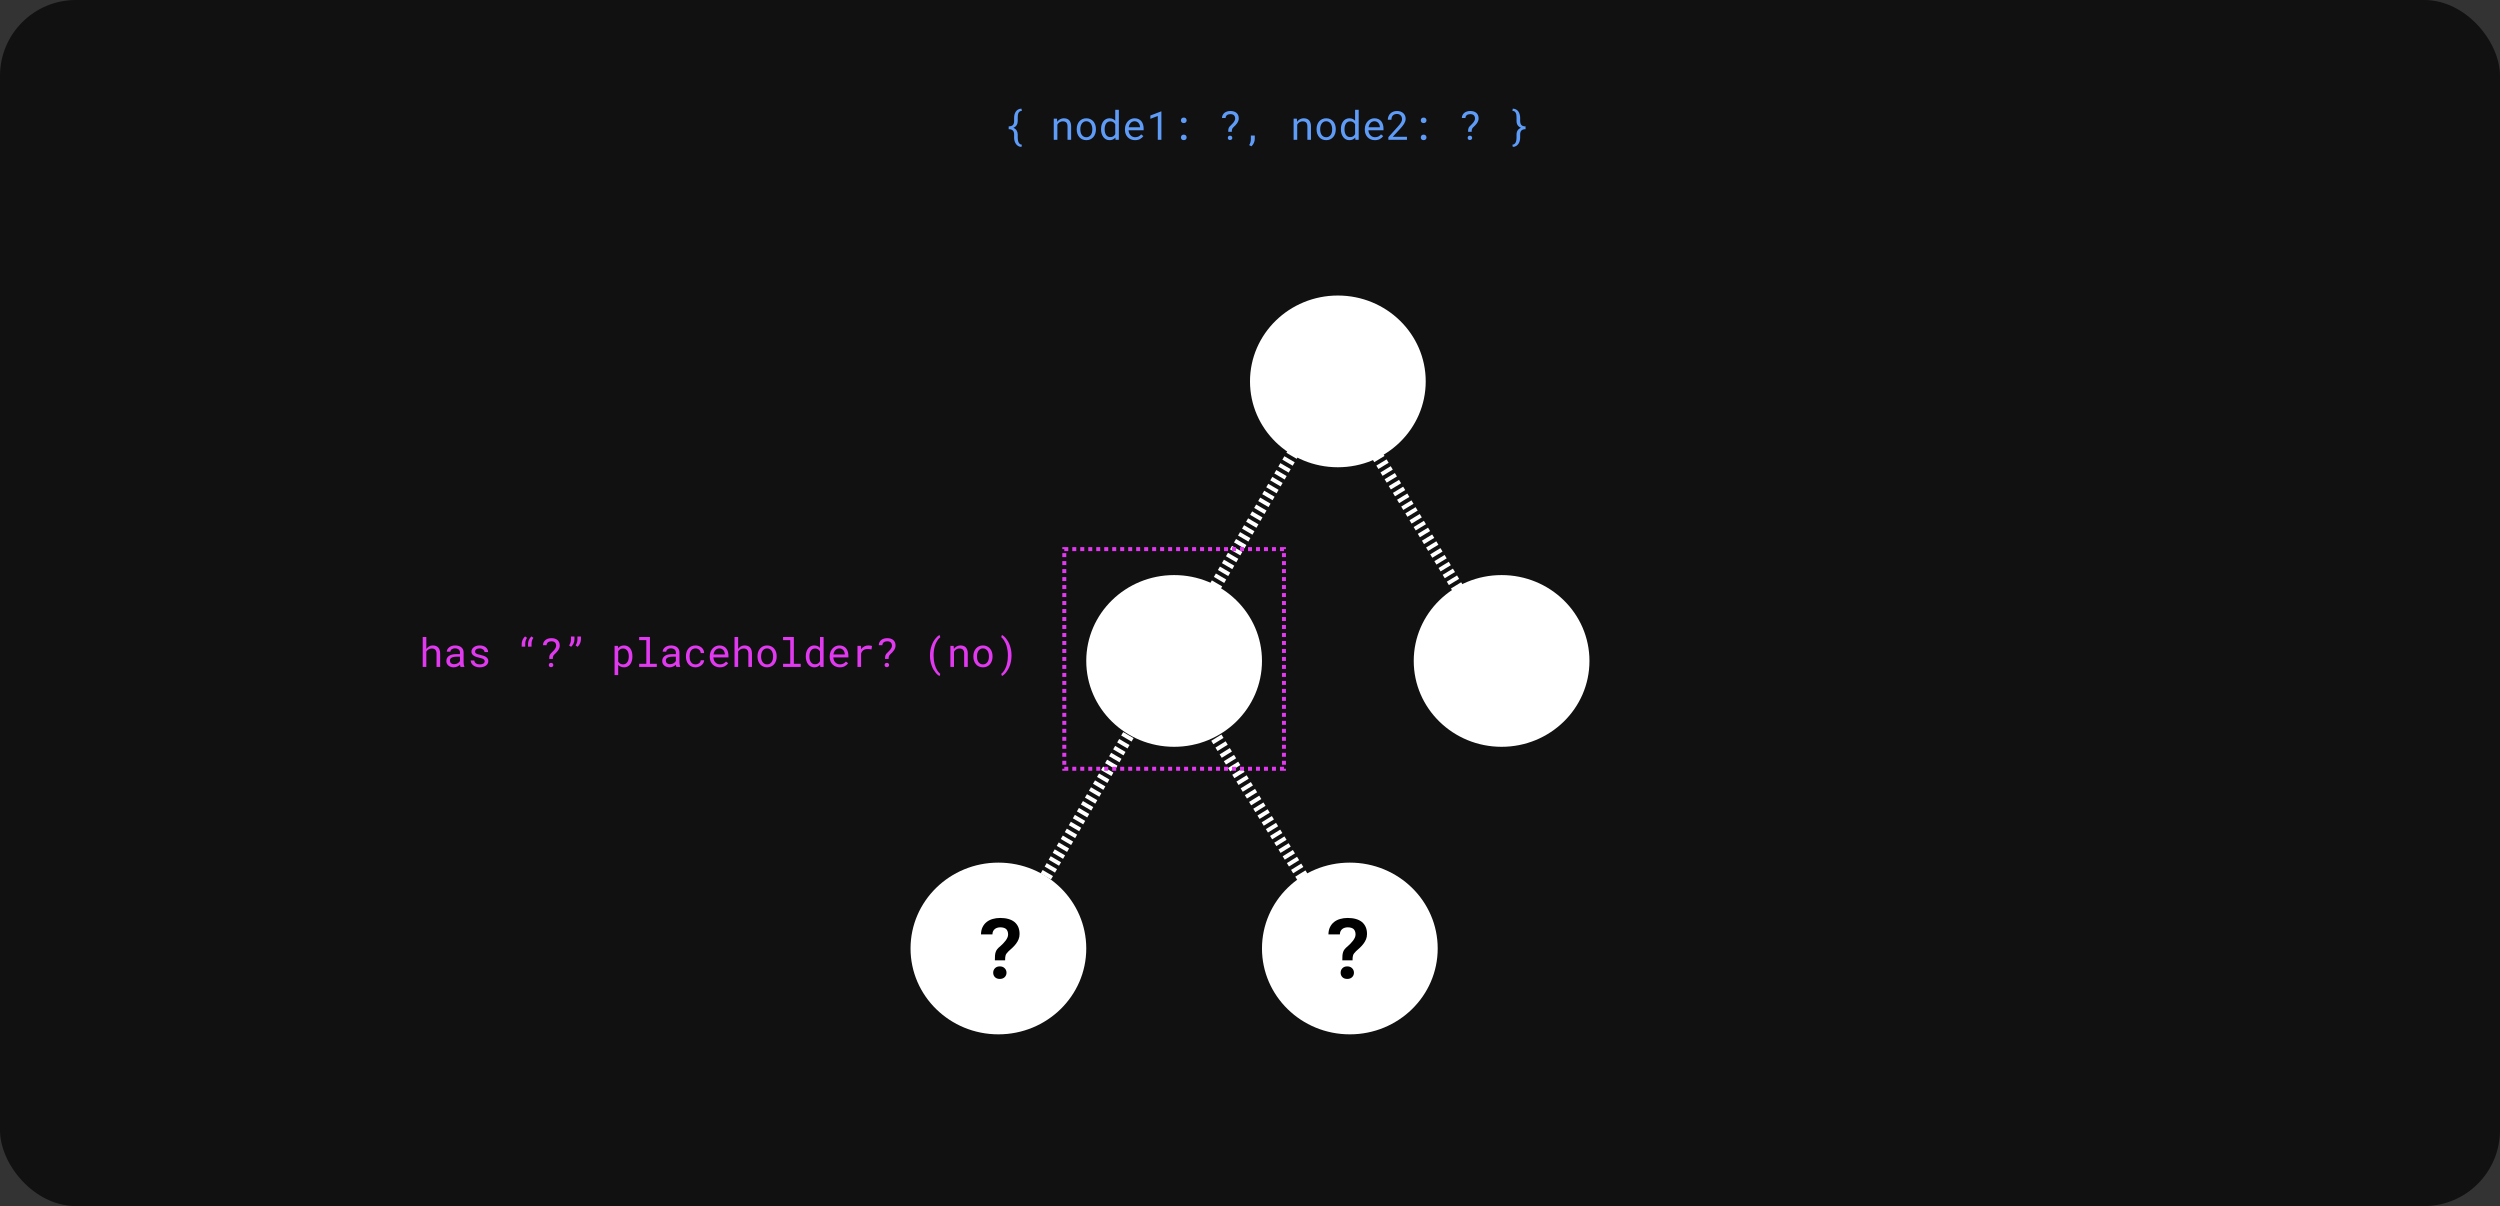 <svg class="w-full svg" width="626" height="302" viewBox="0 0 626 302" fill="none" xmlns="http://www.w3.org/2000/svg">
  <rect x="0" y="0" width="626" height="302" fill="#333333" stroke="none"/>
  <rect width="626" height="302" rx="19" fill="#111111" pathLength="1" stroke-dashoffset="0px"
    stroke-dasharray="1px 1px"></rect>
  <ellipse cx="335" cy="95.5" rx="22" ry="21.5" fill="white" pathLength="1" stroke-dashoffset="0px"
    stroke-dasharray="1px 1px"></ellipse>
  <ellipse cx="376" cy="165.5" rx="22" ry="21.5" fill="white" pathLength="1" stroke-dashoffset="0px"
    stroke-dasharray="1px 1px"></ellipse>
  <ellipse cx="294" cy="165.5" rx="22" ry="21.5" fill="white" pathLength="1" stroke-dashoffset="0px"
    stroke-dasharray="1px 1px"></ellipse>
  <ellipse cx="250" cy="237.5" rx="22" ry="21.5" fill="white" pathLength="1" stroke-dashoffset="0px"
    stroke-dasharray="1px 1px"></ellipse>
  <ellipse cx="338" cy="237.5" rx="22" ry="21.5" fill="white" pathLength="1" stroke-dashoffset="0px"
    stroke-dasharray="1px 1px"></ellipse>
  <path d="M334 96L249 241.5" stroke="white" stroke-width="3" pathLength="1" stroke-dashoffset="0px"
    stroke-dasharray="1px 1px"></path>
  <path d="M334.5 97L377 167" stroke="white" stroke-width="3" pathLength="1" stroke-dashoffset="0px"
    stroke-dasharray="1px 1px"></path>
  <path d="M293 166L340 242" stroke="white" stroke-width="3" pathLength="1" stroke-dashoffset="0px"
    stroke-dasharray="1px 1px"></path>
  <path
    d="M249.117 240.468H251.68C251.68 240.194 251.687 239.962 251.701 239.771C251.714 239.572 251.749 239.391 251.803 239.227C251.851 239.063 251.933 238.902 252.049 238.745C252.166 238.588 252.326 238.407 252.531 238.202C252.866 237.908 253.198 237.607 253.526 237.299C253.861 236.985 254.158 236.653 254.418 236.305C254.678 235.963 254.89 235.594 255.054 235.197C255.218 234.794 255.3 234.35 255.3 233.864C255.3 233.208 255.19 232.63 254.972 232.131C254.753 231.632 254.438 231.212 254.028 230.87C253.611 230.535 253.102 230.282 252.5 230.111C251.899 229.94 251.219 229.855 250.46 229.855C249.783 229.855 249.154 229.94 248.573 230.111C247.992 230.275 247.486 230.528 247.056 230.87C246.625 231.212 246.283 231.643 246.03 232.162C245.777 232.675 245.647 233.28 245.641 233.977H248.501C248.508 233.663 248.566 233.393 248.676 233.167C248.792 232.941 248.942 232.757 249.127 232.613C249.305 232.47 249.51 232.367 249.742 232.306C249.975 232.237 250.214 232.203 250.46 232.203C250.774 232.203 251.051 232.237 251.291 232.306C251.537 232.374 251.745 232.477 251.916 232.613C252.08 232.764 252.207 232.955 252.295 233.188C252.384 233.413 252.429 233.683 252.429 233.998C252.429 234.257 252.371 234.517 252.254 234.777C252.138 235.037 251.988 235.29 251.803 235.536C251.612 235.789 251.4 236.035 251.167 236.274C250.935 236.506 250.703 236.729 250.47 236.94C250.149 237.193 249.899 237.433 249.722 237.658C249.544 237.877 249.411 238.116 249.322 238.376C249.233 238.643 249.175 238.94 249.147 239.268C249.127 239.596 249.117 239.996 249.117 240.468ZM248.696 243.575C248.696 244.012 248.843 244.381 249.137 244.682C249.431 244.976 249.838 245.123 250.357 245.123C250.863 245.123 251.267 244.976 251.567 244.682C251.875 244.381 252.029 244.012 252.029 243.575C252.029 243.124 251.875 242.748 251.567 242.447C251.267 242.139 250.863 241.985 250.357 241.985C249.838 241.985 249.431 242.139 249.137 242.447C248.843 242.748 248.696 243.124 248.696 243.575Z"
    fill="black" pathLength="1" stroke-dashoffset="0px" stroke-dasharray="1px 1px"></path>
  <path
    d="M336.117 240.468H338.68C338.68 240.194 338.687 239.962 338.701 239.771C338.714 239.572 338.749 239.391 338.803 239.227C338.851 239.063 338.933 238.902 339.049 238.745C339.166 238.588 339.326 238.407 339.531 238.202C339.866 237.908 340.198 237.607 340.526 237.299C340.861 236.985 341.158 236.653 341.418 236.305C341.678 235.963 341.89 235.594 342.054 235.197C342.218 234.794 342.3 234.35 342.3 233.864C342.3 233.208 342.19 232.63 341.972 232.131C341.753 231.632 341.438 231.212 341.028 230.87C340.611 230.535 340.102 230.282 339.5 230.111C338.899 229.94 338.219 229.855 337.46 229.855C336.783 229.855 336.154 229.94 335.573 230.111C334.992 230.275 334.486 230.528 334.056 230.87C333.625 231.212 333.283 231.643 333.03 232.162C332.777 232.675 332.647 233.28 332.641 233.977H335.501C335.508 233.663 335.566 233.393 335.676 233.167C335.792 232.941 335.942 232.757 336.127 232.613C336.305 232.47 336.51 232.367 336.742 232.306C336.975 232.237 337.214 232.203 337.46 232.203C337.774 232.203 338.051 232.237 338.291 232.306C338.537 232.374 338.745 232.477 338.916 232.613C339.08 232.764 339.207 232.955 339.295 233.188C339.384 233.413 339.429 233.683 339.429 233.998C339.429 234.257 339.371 234.517 339.254 234.777C339.138 235.037 338.988 235.29 338.803 235.536C338.612 235.789 338.4 236.035 338.167 236.274C337.935 236.506 337.703 236.729 337.47 236.94C337.149 237.193 336.899 237.433 336.722 237.658C336.544 237.877 336.411 238.116 336.322 238.376C336.233 238.643 336.175 238.94 336.147 239.268C336.127 239.596 336.117 239.996 336.117 240.468ZM335.696 243.575C335.696 244.012 335.843 244.381 336.137 244.682C336.431 244.976 336.838 245.123 337.357 245.123C337.863 245.123 338.267 244.976 338.567 244.682C338.875 244.381 339.029 244.012 339.029 243.575C339.029 243.124 338.875 242.748 338.567 242.447C338.267 242.139 337.863 241.985 337.357 241.985C336.838 241.985 336.431 242.139 336.137 242.447C335.843 242.748 335.696 243.124 335.696 243.575Z"
    fill="black" pathLength="1" stroke-dashoffset="0px" stroke-dasharray="1px 1px"></path>
  <path
    d="M255.775 36.787L255.878 36.226C255.676 36.219 255.508 36.164 255.375 36.06C255.245 35.955 255.141 35.822 255.062 35.659C254.981 35.5 254.924 35.319 254.892 35.117C254.859 34.919 254.843 34.718 254.843 34.517V33.691C254.84 33.304 254.748 32.964 254.569 32.671C254.39 32.375 254.112 32.152 253.734 32.002C254.112 31.849 254.39 31.626 254.569 31.333C254.752 31.037 254.843 30.693 254.843 30.303V29.473C254.843 29.274 254.853 29.074 254.872 28.872C254.892 28.67 254.937 28.488 255.009 28.325C255.077 28.166 255.18 28.034 255.316 27.93C255.456 27.826 255.644 27.77 255.878 27.764L255.775 27.202C255.447 27.212 255.167 27.284 254.936 27.417C254.704 27.547 254.517 27.716 254.374 27.925C254.221 28.143 254.109 28.39 254.037 28.667C253.969 28.94 253.935 29.209 253.935 29.473V30.303C253.935 30.775 253.822 31.116 253.598 31.328C253.376 31.537 253.036 31.641 252.577 31.641V32.349C253.036 32.352 253.376 32.459 253.598 32.671C253.822 32.883 253.935 33.223 253.935 33.691V34.517C253.935 34.777 253.972 35.039 254.047 35.303C254.122 35.57 254.232 35.81 254.379 36.025C254.532 36.25 254.724 36.431 254.955 36.567C255.186 36.704 255.46 36.777 255.775 36.787ZM263.861 35H264.765V31.211C264.826 31.097 264.898 30.993 264.979 30.898C265.064 30.804 265.155 30.721 265.253 30.649C265.373 30.568 265.505 30.505 265.648 30.459C265.792 30.41 265.946 30.386 266.112 30.386C266.304 30.386 266.474 30.409 266.62 30.454C266.77 30.5 266.897 30.573 267.001 30.674C267.102 30.775 267.178 30.907 267.23 31.069C267.283 31.232 267.309 31.431 267.309 31.665V35H268.212V31.645C268.212 31.294 268.168 30.991 268.08 30.737C267.995 30.48 267.873 30.269 267.714 30.102C267.554 29.936 267.361 29.814 267.133 29.736C266.908 29.658 266.658 29.619 266.381 29.619C266.176 29.622 265.98 29.653 265.795 29.712C265.613 29.767 265.443 29.847 265.287 29.951C265.183 30.02 265.084 30.101 264.989 30.195C264.898 30.287 264.813 30.387 264.735 30.498L264.672 29.717H263.861V35ZM269.613 32.31V32.417C269.613 32.798 269.669 33.151 269.779 33.477C269.89 33.802 270.049 34.085 270.258 34.326C270.463 34.567 270.714 34.756 271.01 34.893C271.309 35.029 271.646 35.098 272.021 35.098C272.392 35.098 272.725 35.029 273.021 34.893C273.318 34.756 273.57 34.567 273.778 34.326C273.983 34.085 274.141 33.802 274.252 33.477C274.363 33.151 274.418 32.798 274.418 32.417V32.31C274.418 31.929 274.363 31.576 274.252 31.25C274.141 30.921 273.983 30.636 273.778 30.395C273.57 30.155 273.316 29.966 273.017 29.829C272.72 29.689 272.385 29.619 272.011 29.619C271.64 29.619 271.306 29.689 271.01 29.829C270.714 29.966 270.463 30.155 270.258 30.395C270.049 30.636 269.89 30.921 269.779 31.25C269.669 31.576 269.613 31.929 269.613 32.31ZM270.517 32.417V32.31C270.517 32.052 270.548 31.807 270.609 31.572C270.671 31.335 270.766 31.126 270.893 30.947C271.016 30.768 271.171 30.627 271.356 30.523C271.542 30.415 271.76 30.361 272.011 30.361C272.261 30.361 272.479 30.415 272.665 30.523C272.854 30.627 273.012 30.768 273.139 30.947C273.262 31.126 273.355 31.335 273.417 31.572C273.482 31.807 273.515 32.052 273.515 32.31V32.417C273.515 32.677 273.484 32.926 273.422 33.164C273.36 33.398 273.267 33.605 273.144 33.784C273.017 33.963 272.859 34.105 272.67 34.209C272.484 34.313 272.268 34.365 272.021 34.365C271.77 34.365 271.55 34.313 271.361 34.209C271.173 34.105 271.016 33.963 270.893 33.784C270.766 33.605 270.671 33.398 270.609 33.164C270.548 32.926 270.517 32.677 270.517 32.417ZM275.702 32.315V32.417C275.702 32.795 275.753 33.148 275.854 33.477C275.954 33.802 276.096 34.085 276.278 34.326C276.461 34.567 276.68 34.756 276.938 34.893C277.198 35.029 277.488 35.098 277.807 35.098C278.132 35.098 278.417 35.042 278.661 34.932C278.905 34.821 279.115 34.658 279.291 34.443L279.33 35H280.16V27.5H279.257V30.239C279.084 30.037 278.879 29.884 278.642 29.78C278.407 29.673 278.132 29.619 277.816 29.619C277.494 29.619 277.203 29.686 276.942 29.819C276.682 29.953 276.461 30.138 276.278 30.376C276.093 30.614 275.95 30.898 275.849 31.23C275.751 31.559 275.702 31.921 275.702 32.315ZM276.605 32.417V32.315C276.605 32.057 276.633 31.813 276.688 31.582C276.744 31.348 276.83 31.141 276.947 30.962C277.061 30.786 277.208 30.646 277.387 30.542C277.569 30.438 277.787 30.386 278.041 30.386C278.337 30.386 278.585 30.456 278.783 30.596C278.982 30.732 279.14 30.908 279.257 31.123V33.574C279.14 33.805 278.982 33.989 278.783 34.126C278.585 34.263 278.334 34.331 278.031 34.331C277.781 34.331 277.566 34.281 277.387 34.18C277.208 34.075 277.061 33.935 276.947 33.76C276.83 33.584 276.744 33.38 276.688 33.149C276.633 32.918 276.605 32.674 276.605 32.417ZM284.213 35.098C284.727 35.098 285.159 34.995 285.507 34.79C285.858 34.582 286.122 34.344 286.298 34.077L285.746 33.648C285.58 33.862 285.372 34.035 285.121 34.165C284.87 34.295 284.584 34.36 284.262 34.36C284.018 34.36 283.795 34.315 283.593 34.224C283.391 34.133 283.218 34.007 283.075 33.848C282.935 33.698 282.825 33.525 282.743 33.33C282.665 33.135 282.615 32.908 282.592 32.651V32.617H286.366V32.212C286.366 31.844 286.319 31.502 286.225 31.186C286.133 30.871 285.993 30.596 285.805 30.361C285.616 30.13 285.378 29.95 285.092 29.819C284.809 29.686 284.477 29.619 284.096 29.619C283.793 29.619 283.497 29.681 283.207 29.805C282.921 29.928 282.665 30.106 282.44 30.337C282.213 30.571 282.03 30.858 281.894 31.196C281.757 31.532 281.688 31.912 281.688 32.339V32.544C281.688 32.912 281.75 33.252 281.874 33.565C281.998 33.877 282.17 34.147 282.392 34.375C282.613 34.603 282.878 34.78 283.188 34.907C283.5 35.034 283.842 35.098 284.213 35.098ZM284.096 30.361C284.327 30.361 284.525 30.404 284.691 30.488C284.861 30.573 285.001 30.684 285.111 30.82C285.222 30.957 285.308 31.12 285.37 31.309C285.432 31.494 285.463 31.668 285.463 31.831V31.875H282.621C282.657 31.631 282.719 31.416 282.807 31.23C282.898 31.042 283.008 30.882 283.139 30.752C283.269 30.625 283.415 30.529 283.578 30.464C283.741 30.395 283.913 30.361 284.096 30.361ZM290.814 35V27.891H290.741L288.051 28.926V29.751L289.911 29.043V35H290.814ZM295.707 34.414C295.707 34.603 295.766 34.764 295.883 34.898C296.003 35.028 296.181 35.093 296.415 35.093C296.646 35.093 296.824 35.028 296.947 34.898C297.071 34.767 297.133 34.606 297.133 34.414C297.133 34.219 297.071 34.054 296.947 33.921C296.827 33.784 296.649 33.716 296.415 33.716C296.177 33.716 296 33.784 295.883 33.921C295.766 34.058 295.707 34.222 295.707 34.414ZM295.707 30.137C295.707 30.326 295.766 30.487 295.883 30.62C296.003 30.75 296.181 30.815 296.415 30.815C296.646 30.815 296.824 30.75 296.947 30.62C297.071 30.49 297.133 30.329 297.133 30.137C297.133 29.941 297.071 29.777 296.947 29.644C296.827 29.507 296.649 29.439 296.415 29.439C296.177 29.439 296 29.507 295.883 29.644C295.766 29.78 295.707 29.945 295.707 30.137ZM307.548 32.998H308.451C308.451 32.871 308.454 32.759 308.461 32.661C308.467 32.56 308.484 32.466 308.51 32.378C308.536 32.29 308.575 32.204 308.627 32.119C308.682 32.035 308.759 31.945 308.856 31.851C309.009 31.714 309.164 31.566 309.32 31.406C309.48 31.247 309.623 31.074 309.75 30.889C309.877 30.706 309.981 30.513 310.062 30.308C310.144 30.099 310.185 29.878 310.185 29.644C310.185 29.351 310.137 29.09 310.043 28.862C309.949 28.634 309.812 28.441 309.633 28.281C309.454 28.122 309.234 28.001 308.974 27.92C308.716 27.835 308.424 27.793 308.095 27.793C307.799 27.793 307.522 27.834 307.265 27.915C307.011 27.993 306.791 28.107 306.605 28.257C306.417 28.41 306.267 28.595 306.156 28.814C306.046 29.032 305.989 29.277 305.985 29.551H306.889C306.889 29.381 306.923 29.237 306.991 29.116C307.06 28.992 307.151 28.89 307.265 28.809C307.375 28.73 307.502 28.674 307.646 28.638C307.792 28.599 307.942 28.579 308.095 28.579C308.293 28.579 308.469 28.605 308.622 28.657C308.775 28.709 308.902 28.786 309.003 28.887C309.094 28.978 309.162 29.09 309.208 29.224C309.257 29.354 309.281 29.504 309.281 29.673C309.281 29.836 309.25 29.99 309.188 30.137C309.127 30.283 309.049 30.422 308.954 30.552C308.856 30.685 308.749 30.812 308.632 30.933C308.518 31.053 308.406 31.17 308.295 31.284C308.132 31.434 308.002 31.564 307.904 31.675C307.807 31.782 307.732 31.895 307.68 32.012C307.628 32.132 307.593 32.269 307.577 32.422C307.561 32.572 307.551 32.764 307.548 32.998ZM307.445 34.526C307.445 34.676 307.491 34.801 307.582 34.902C307.676 35.003 307.816 35.054 308.002 35.054C308.188 35.054 308.327 35.003 308.422 34.902C308.52 34.801 308.568 34.676 308.568 34.526C308.568 34.37 308.52 34.24 308.422 34.136C308.327 34.032 308.188 33.98 308.002 33.98C307.816 33.98 307.676 34.032 307.582 34.136C307.491 34.24 307.445 34.37 307.445 34.526ZM314.198 34.79V33.931H313.217V34.805C313.217 35.081 313.184 35.348 313.119 35.605C313.054 35.863 312.943 36.105 312.787 36.333L313.349 36.641C313.609 36.41 313.816 36.125 313.969 35.786C314.122 35.448 314.198 35.116 314.198 34.79ZM323.92 35H324.823V31.211C324.885 31.097 324.957 30.993 325.038 30.898C325.123 30.804 325.214 30.721 325.312 30.649C325.432 30.568 325.564 30.505 325.707 30.459C325.85 30.41 326.005 30.386 326.171 30.386C326.363 30.386 326.532 30.409 326.679 30.454C326.828 30.5 326.955 30.573 327.06 30.674C327.16 30.775 327.237 30.907 327.289 31.069C327.341 31.232 327.367 31.431 327.367 31.665V35H328.271V31.645C328.271 31.294 328.227 30.991 328.139 30.737C328.054 30.48 327.932 30.269 327.772 30.102C327.613 29.936 327.419 29.814 327.191 29.736C326.967 29.658 326.716 29.619 326.439 29.619C326.234 29.622 326.039 29.653 325.854 29.712C325.671 29.767 325.502 29.847 325.346 29.951C325.242 30.02 325.142 30.101 325.048 30.195C324.957 30.287 324.872 30.387 324.794 30.498L324.73 29.717H323.92V35ZM329.672 32.31V32.417C329.672 32.798 329.727 33.151 329.838 33.477C329.949 33.802 330.108 34.085 330.316 34.326C330.521 34.567 330.772 34.756 331.068 34.893C331.368 35.029 331.705 35.098 332.079 35.098C332.45 35.098 332.784 35.029 333.08 34.893C333.376 34.756 333.629 34.567 333.837 34.326C334.042 34.085 334.2 33.802 334.311 33.477C334.421 33.151 334.477 32.798 334.477 32.417V32.31C334.477 31.929 334.421 31.576 334.311 31.25C334.2 30.921 334.042 30.636 333.837 30.395C333.629 30.155 333.375 29.966 333.075 29.829C332.779 29.689 332.444 29.619 332.069 29.619C331.698 29.619 331.365 29.689 331.068 29.829C330.772 29.966 330.521 30.155 330.316 30.395C330.108 30.636 329.949 30.921 329.838 31.25C329.727 31.576 329.672 31.929 329.672 32.31ZM330.575 32.417V32.31C330.575 32.052 330.606 31.807 330.668 31.572C330.73 31.335 330.824 31.126 330.951 30.947C331.075 30.768 331.229 30.627 331.415 30.523C331.601 30.415 331.819 30.361 332.069 30.361C332.32 30.361 332.538 30.415 332.724 30.523C332.912 30.627 333.07 30.768 333.197 30.947C333.321 31.126 333.414 31.335 333.476 31.572C333.541 31.807 333.573 32.052 333.573 32.31V32.417C333.573 32.677 333.542 32.926 333.48 33.164C333.419 33.398 333.326 33.605 333.202 33.784C333.075 33.963 332.917 34.105 332.729 34.209C332.543 34.313 332.326 34.365 332.079 34.365C331.828 34.365 331.609 34.313 331.42 34.209C331.231 34.105 331.075 33.963 330.951 33.784C330.824 33.605 330.73 33.398 330.668 33.164C330.606 32.926 330.575 32.677 330.575 32.417ZM335.761 32.315V32.417C335.761 32.795 335.811 33.148 335.912 33.477C336.013 33.802 336.155 34.085 336.337 34.326C336.519 34.567 336.739 34.756 336.996 34.893C337.257 35.029 337.546 35.098 337.865 35.098C338.191 35.098 338.476 35.042 338.72 34.932C338.964 34.821 339.174 34.658 339.35 34.443L339.389 35H340.219V27.5H339.315V30.239C339.143 30.037 338.938 29.884 338.7 29.78C338.466 29.673 338.191 29.619 337.875 29.619C337.553 29.619 337.261 29.686 337.001 29.819C336.741 29.953 336.519 30.138 336.337 30.376C336.151 30.614 336.008 30.898 335.907 31.23C335.81 31.559 335.761 31.921 335.761 32.315ZM336.664 32.417V32.315C336.664 32.057 336.692 31.813 336.747 31.582C336.802 31.348 336.889 31.141 337.006 30.962C337.12 30.786 337.266 30.646 337.445 30.542C337.628 30.438 337.846 30.386 338.1 30.386C338.396 30.386 338.643 30.456 338.842 30.596C339.04 30.732 339.198 30.908 339.315 31.123V33.574C339.198 33.805 339.04 33.989 338.842 34.126C338.643 34.263 338.393 34.331 338.09 34.331C337.839 34.331 337.624 34.281 337.445 34.18C337.266 34.075 337.12 33.935 337.006 33.76C336.889 33.584 336.802 33.38 336.747 33.149C336.692 32.918 336.664 32.674 336.664 32.417ZM344.271 35.098C344.786 35.098 345.217 34.995 345.565 34.79C345.917 34.582 346.181 34.344 346.356 34.077L345.805 33.648C345.639 33.862 345.43 34.035 345.18 34.165C344.929 34.295 344.643 34.36 344.32 34.36C344.076 34.36 343.853 34.315 343.651 34.224C343.45 34.133 343.277 34.007 343.134 33.848C342.994 33.698 342.883 33.525 342.802 33.33C342.724 33.135 342.673 32.908 342.65 32.651V32.617H346.425V32.212C346.425 31.844 346.378 31.502 346.283 31.186C346.192 30.871 346.052 30.596 345.863 30.361C345.674 30.13 345.437 29.95 345.15 29.819C344.867 29.686 344.535 29.619 344.154 29.619C343.852 29.619 343.555 29.681 343.266 29.805C342.979 29.928 342.724 30.106 342.499 30.337C342.271 30.571 342.089 30.858 341.952 31.196C341.815 31.532 341.747 31.912 341.747 32.339V32.544C341.747 32.912 341.809 33.252 341.933 33.565C342.056 33.877 342.229 34.147 342.45 34.375C342.672 34.603 342.937 34.78 343.246 34.907C343.559 35.034 343.9 35.098 344.271 35.098ZM344.154 30.361C344.385 30.361 344.584 30.404 344.75 30.488C344.919 30.573 345.059 30.684 345.17 30.82C345.281 30.957 345.367 31.12 345.429 31.309C345.491 31.494 345.521 31.668 345.521 31.831V31.875H342.68C342.715 31.631 342.777 31.416 342.865 31.23C342.956 31.042 343.067 30.882 343.197 30.752C343.327 30.625 343.474 30.529 343.637 30.464C343.799 30.395 343.972 30.361 344.154 30.361ZM352.304 35V34.263H348.734L350.644 32.192C350.823 31.997 350.992 31.802 351.151 31.606C351.314 31.408 351.457 31.208 351.581 31.006C351.701 30.804 351.798 30.601 351.869 30.395C351.941 30.187 351.977 29.977 351.977 29.766C351.977 29.482 351.926 29.22 351.825 28.98C351.728 28.739 351.586 28.53 351.4 28.355C351.215 28.179 350.987 28.042 350.717 27.944C350.45 27.843 350.149 27.793 349.813 27.793C349.449 27.793 349.123 27.852 348.837 27.969C348.554 28.086 348.314 28.244 348.119 28.442C347.921 28.641 347.769 28.874 347.665 29.141C347.561 29.404 347.509 29.686 347.509 29.985H348.417C348.417 29.764 348.445 29.564 348.5 29.385C348.559 29.206 348.646 29.053 348.764 28.926C348.878 28.802 349.021 28.706 349.193 28.638C349.369 28.569 349.576 28.535 349.813 28.535C350.009 28.535 350.183 28.569 350.336 28.638C350.492 28.703 350.626 28.792 350.736 28.906C350.844 29.02 350.925 29.155 350.98 29.311C351.039 29.465 351.068 29.629 351.068 29.805C351.068 29.948 351.05 30.088 351.015 30.225C350.979 30.358 350.919 30.5 350.834 30.649C350.749 30.802 350.637 30.968 350.497 31.148C350.357 31.326 350.183 31.532 349.975 31.763L347.646 34.351V35H352.304ZM355.766 34.414C355.766 34.603 355.824 34.764 355.941 34.898C356.062 35.028 356.239 35.093 356.474 35.093C356.705 35.093 356.882 35.028 357.006 34.898C357.13 34.767 357.191 34.606 357.191 34.414C357.191 34.219 357.13 34.054 357.006 33.921C356.885 33.784 356.708 33.716 356.474 33.716C356.236 33.716 356.059 33.784 355.941 33.921C355.824 34.058 355.766 34.222 355.766 34.414ZM355.766 30.137C355.766 30.326 355.824 30.487 355.941 30.62C356.062 30.75 356.239 30.815 356.474 30.815C356.705 30.815 356.882 30.75 357.006 30.62C357.13 30.49 357.191 30.329 357.191 30.137C357.191 29.941 357.13 29.777 357.006 29.644C356.885 29.507 356.708 29.439 356.474 29.439C356.236 29.439 356.059 29.507 355.941 29.644C355.824 29.78 355.766 29.945 355.766 30.137ZM367.606 32.998H368.51C368.51 32.871 368.513 32.759 368.52 32.661C368.526 32.56 368.542 32.466 368.568 32.378C368.594 32.29 368.633 32.204 368.686 32.119C368.741 32.035 368.817 31.945 368.915 31.851C369.068 31.714 369.223 31.566 369.379 31.406C369.538 31.247 369.682 31.074 369.809 30.889C369.936 30.706 370.04 30.513 370.121 30.308C370.202 30.099 370.243 29.878 370.243 29.644C370.243 29.351 370.196 29.09 370.102 28.862C370.007 28.634 369.87 28.441 369.691 28.281C369.512 28.122 369.293 28.001 369.032 27.92C368.775 27.835 368.482 27.793 368.153 27.793C367.857 27.793 367.58 27.834 367.323 27.915C367.069 27.993 366.85 28.107 366.664 28.257C366.475 28.41 366.326 28.595 366.215 28.814C366.104 29.032 366.047 29.277 366.044 29.551H366.947C366.947 29.381 366.981 29.237 367.05 29.116C367.118 28.992 367.209 28.89 367.323 28.809C367.434 28.73 367.561 28.674 367.704 28.638C367.851 28.599 368 28.579 368.153 28.579C368.352 28.579 368.528 28.605 368.681 28.657C368.834 28.709 368.961 28.786 369.062 28.887C369.153 28.978 369.221 29.09 369.267 29.224C369.315 29.354 369.34 29.504 369.34 29.673C369.34 29.836 369.309 29.99 369.247 30.137C369.185 30.283 369.107 30.422 369.013 30.552C368.915 30.685 368.808 30.812 368.69 30.933C368.576 31.053 368.464 31.17 368.354 31.284C368.191 31.434 368.061 31.564 367.963 31.675C367.865 31.782 367.79 31.895 367.738 32.012C367.686 32.132 367.652 32.269 367.636 32.422C367.619 32.572 367.61 32.764 367.606 32.998ZM367.504 34.526C367.504 34.676 367.549 34.801 367.641 34.902C367.735 35.003 367.875 35.054 368.061 35.054C368.246 35.054 368.386 35.003 368.48 34.902C368.578 34.801 368.627 34.676 368.627 34.526C368.627 34.37 368.578 34.24 368.48 34.136C368.386 34.032 368.246 33.98 368.061 33.98C367.875 33.98 367.735 34.032 367.641 34.136C367.549 34.24 367.504 34.37 367.504 34.526ZM378.7 36.226L378.803 36.787C379.122 36.781 379.397 36.707 379.628 36.567C379.859 36.427 380.051 36.248 380.204 36.03C380.354 35.812 380.465 35.57 380.536 35.303C380.608 35.039 380.644 34.777 380.644 34.517V33.691C380.644 33.464 380.67 33.267 380.722 33.101C380.774 32.935 380.854 32.796 380.961 32.685C381.072 32.572 381.213 32.489 381.386 32.437C381.562 32.381 381.767 32.352 382.001 32.349V31.641C381.734 31.641 381.505 31.606 381.312 31.538C381.124 31.466 380.976 31.354 380.868 31.201C380.793 31.094 380.736 30.967 380.697 30.82C380.661 30.671 380.644 30.498 380.644 30.303V29.473C380.644 29.199 380.606 28.922 380.531 28.643C380.46 28.363 380.341 28.11 380.175 27.886C380.028 27.687 379.841 27.526 379.613 27.402C379.389 27.279 379.118 27.212 378.803 27.202L378.705 27.764C378.939 27.77 379.125 27.826 379.262 27.93C379.398 28.034 379.503 28.166 379.574 28.325C379.643 28.488 379.687 28.67 379.706 28.872C379.729 29.074 379.74 29.274 379.74 29.473V30.303C379.74 30.557 379.778 30.793 379.853 31.011C379.927 31.226 380.043 31.414 380.199 31.577C380.281 31.665 380.375 31.745 380.482 31.816C380.593 31.888 380.714 31.95 380.844 32.002C380.717 32.054 380.6 32.114 380.492 32.183C380.388 32.251 380.294 32.328 380.209 32.412C380.049 32.572 379.931 32.76 379.853 32.978C379.778 33.197 379.74 33.434 379.74 33.691V34.517C379.74 34.718 379.722 34.919 379.687 35.117C379.654 35.319 379.599 35.5 379.521 35.659C379.439 35.822 379.332 35.955 379.198 36.06C379.065 36.164 378.899 36.219 378.7 36.226Z"
    fill="#5F9CF8" pathLength="1" stroke-dashoffset="0px" stroke-dasharray="1px 1px"></path>
  <rect x="266.5" y="137.5" width="55" height="55" stroke="#E139F0" pathLength="1" stroke-dashoffset="0px"
    stroke-dasharray="1px 1px"></rect>
  <path
    d="M106.753 162.503V159.5H105.85V167H106.753V163.162C106.818 163.058 106.891 162.964 106.973 162.879C107.057 162.791 107.148 162.715 107.246 162.649C107.37 162.565 107.505 162.5 107.651 162.454C107.798 162.409 107.952 162.386 108.115 162.386C108.314 162.382 108.49 162.41 108.643 162.469C108.796 162.524 108.923 162.609 109.023 162.723C109.118 162.827 109.189 162.959 109.238 163.118C109.287 163.274 109.312 163.457 109.312 163.665V167H110.215V163.675C110.215 163.32 110.171 163.014 110.083 162.757C109.998 162.496 109.876 162.282 109.717 162.112C109.557 161.943 109.364 161.819 109.136 161.741C108.911 161.66 108.66 161.619 108.384 161.619C108.172 161.622 107.972 161.653 107.783 161.712C107.598 161.771 107.427 161.857 107.271 161.971C107.173 162.039 107.08 162.119 106.992 162.21C106.904 162.298 106.825 162.396 106.753 162.503ZM115.327 167H116.27V166.922C116.211 166.775 116.165 166.604 116.133 166.409C116.1 166.211 116.084 166.023 116.084 165.848V163.392C116.084 163.095 116.03 162.837 115.923 162.615C115.815 162.394 115.669 162.208 115.483 162.059C115.295 161.912 115.072 161.803 114.814 161.731C114.557 161.657 114.279 161.619 113.979 161.619C113.651 161.619 113.356 161.665 113.096 161.756C112.839 161.847 112.62 161.966 112.441 162.112C112.259 162.262 112.119 162.43 112.021 162.615C111.927 162.801 111.878 162.99 111.875 163.182H112.783C112.783 163.071 112.809 162.965 112.861 162.864C112.917 162.76 112.993 162.671 113.091 162.596C113.188 162.521 113.307 162.461 113.447 162.415C113.59 162.369 113.752 162.347 113.931 162.347C114.123 162.347 114.295 162.371 114.448 162.42C114.604 162.469 114.736 162.537 114.844 162.625C114.951 162.716 115.034 162.825 115.093 162.952C115.151 163.079 115.181 163.222 115.181 163.382V163.797H114.194C113.826 163.797 113.493 163.833 113.193 163.904C112.897 163.976 112.643 164.083 112.432 164.227C112.22 164.373 112.056 164.555 111.938 164.773C111.825 164.992 111.768 165.245 111.768 165.535C111.768 165.757 111.81 165.963 111.895 166.155C111.982 166.344 112.106 166.507 112.266 166.644C112.422 166.784 112.612 166.894 112.837 166.976C113.065 167.057 113.319 167.098 113.599 167.098C113.771 167.098 113.934 167.08 114.087 167.044C114.24 167.008 114.385 166.959 114.521 166.897C114.655 166.836 114.777 166.764 114.888 166.683C115.002 166.601 115.104 166.515 115.195 166.424C115.205 166.535 115.22 166.642 115.239 166.746C115.262 166.847 115.291 166.932 115.327 167ZM113.73 166.312C113.555 166.312 113.4 166.289 113.267 166.243C113.133 166.198 113.022 166.134 112.935 166.053C112.847 165.975 112.78 165.88 112.734 165.77C112.692 165.659 112.671 165.538 112.671 165.408C112.671 165.271 112.695 165.149 112.744 165.042C112.796 164.935 112.871 164.842 112.969 164.764C113.105 164.653 113.289 164.572 113.521 164.52C113.755 164.464 114.028 164.437 114.341 164.437H115.181V165.506C115.129 165.61 115.057 165.711 114.966 165.809C114.875 165.903 114.767 165.988 114.644 166.062C114.517 166.137 114.377 166.198 114.224 166.243C114.071 166.289 113.906 166.312 113.73 166.312ZM121.372 165.599C121.372 165.683 121.356 165.763 121.323 165.838C121.291 165.913 121.243 165.981 121.182 166.043C121.081 166.144 120.941 166.224 120.762 166.282C120.583 166.338 120.373 166.365 120.132 166.365C119.979 166.365 119.824 166.349 119.668 166.316C119.512 166.284 119.37 166.229 119.243 166.15C119.113 166.072 119.004 165.97 118.916 165.843C118.831 165.716 118.783 165.56 118.77 165.374H117.866C117.866 165.599 117.917 165.815 118.018 166.023C118.122 166.232 118.271 166.414 118.467 166.57C118.659 166.73 118.895 166.858 119.175 166.956C119.455 167.05 119.774 167.098 120.132 167.098C120.444 167.098 120.732 167.06 120.996 166.985C121.26 166.91 121.486 166.805 121.675 166.668C121.864 166.531 122.01 166.367 122.114 166.175C122.222 165.983 122.275 165.77 122.275 165.535C122.275 165.317 122.228 165.125 122.134 164.959C122.043 164.793 121.909 164.646 121.733 164.52C121.558 164.396 121.341 164.29 121.084 164.202C120.827 164.111 120.535 164.031 120.21 163.963C119.963 163.914 119.757 163.864 119.595 163.812C119.435 163.759 119.308 163.701 119.214 163.636C119.116 163.571 119.048 163.497 119.009 163.416C118.97 163.335 118.95 163.242 118.95 163.138C118.95 163.037 118.975 162.939 119.023 162.845C119.072 162.75 119.146 162.667 119.243 162.596C119.338 162.524 119.456 162.467 119.6 162.425C119.746 162.382 119.915 162.361 120.107 162.361C120.293 162.361 120.459 162.387 120.605 162.439C120.755 162.492 120.882 162.56 120.986 162.645C121.09 162.729 121.172 162.827 121.23 162.938C121.289 163.045 121.318 163.156 121.318 163.27H122.222C122.222 163.038 122.171 162.824 122.07 162.625C121.973 162.423 121.833 162.247 121.65 162.098C121.468 161.948 121.247 161.831 120.986 161.746C120.726 161.661 120.433 161.619 120.107 161.619C119.805 161.619 119.526 161.66 119.272 161.741C119.022 161.823 118.805 161.933 118.623 162.073C118.441 162.213 118.299 162.378 118.198 162.566C118.097 162.752 118.047 162.952 118.047 163.167C118.047 163.385 118.096 163.577 118.193 163.743C118.291 163.906 118.429 164.048 118.608 164.168C118.784 164.292 118.996 164.397 119.243 164.485C119.494 164.573 119.771 164.648 120.073 164.71C120.321 164.759 120.527 164.814 120.693 164.876C120.859 164.935 120.993 165 121.094 165.071C121.195 165.143 121.266 165.223 121.309 165.311C121.351 165.395 121.372 165.491 121.372 165.599ZM130.63 161.214V161.927H131.514V161.199C131.514 160.919 131.551 160.659 131.626 160.418C131.704 160.177 131.82 159.941 131.973 159.71L131.479 159.358C131.343 159.476 131.222 159.609 131.118 159.759C131.014 159.909 130.926 160.065 130.854 160.228C130.78 160.394 130.723 160.561 130.684 160.73C130.648 160.9 130.63 161.061 130.63 161.214ZM132.217 161.214V161.927H133.101V161.199C133.101 160.919 133.138 160.659 133.213 160.418C133.291 160.177 133.407 159.941 133.56 159.71L133.066 159.358C132.93 159.476 132.809 159.609 132.705 159.759C132.601 159.909 132.513 160.065 132.441 160.228C132.367 160.394 132.31 160.561 132.271 160.73C132.235 160.9 132.217 161.061 132.217 161.214ZM137.524 164.998H138.428C138.428 164.871 138.431 164.759 138.438 164.661C138.444 164.56 138.46 164.466 138.486 164.378C138.512 164.29 138.551 164.204 138.604 164.119C138.659 164.035 138.735 163.945 138.833 163.851C138.986 163.714 139.141 163.566 139.297 163.406C139.456 163.247 139.6 163.074 139.727 162.889C139.854 162.706 139.958 162.513 140.039 162.308C140.12 162.099 140.161 161.878 140.161 161.644C140.161 161.351 140.114 161.09 140.02 160.862C139.925 160.634 139.788 160.441 139.609 160.281C139.43 160.122 139.211 160.001 138.95 159.92C138.693 159.835 138.4 159.793 138.071 159.793C137.775 159.793 137.498 159.834 137.241 159.915C136.987 159.993 136.768 160.107 136.582 160.257C136.393 160.41 136.243 160.595 136.133 160.813C136.022 161.032 135.965 161.277 135.962 161.551H136.865C136.865 161.382 136.899 161.237 136.968 161.116C137.036 160.993 137.127 160.89 137.241 160.809C137.352 160.73 137.479 160.674 137.622 160.638C137.769 160.599 137.918 160.579 138.071 160.579C138.27 160.579 138.446 160.605 138.599 160.657C138.752 160.709 138.879 160.786 138.979 160.887C139.071 160.978 139.139 161.09 139.185 161.224C139.233 161.354 139.258 161.504 139.258 161.673C139.258 161.836 139.227 161.99 139.165 162.137C139.103 162.283 139.025 162.422 138.931 162.552C138.833 162.685 138.726 162.812 138.608 162.933C138.494 163.053 138.382 163.17 138.271 163.284C138.109 163.434 137.979 163.564 137.881 163.675C137.783 163.782 137.708 163.895 137.656 164.012C137.604 164.132 137.57 164.269 137.554 164.422C137.537 164.572 137.528 164.764 137.524 164.998ZM137.422 166.526C137.422 166.676 137.467 166.801 137.559 166.902C137.653 167.003 137.793 167.054 137.979 167.054C138.164 167.054 138.304 167.003 138.398 166.902C138.496 166.801 138.545 166.676 138.545 166.526C138.545 166.37 138.496 166.24 138.398 166.136C138.304 166.032 138.164 165.979 137.979 165.979C137.793 165.979 137.653 166.032 137.559 166.136C137.467 166.24 137.422 166.37 137.422 166.526ZM143.848 160.11V159.393H142.964V160.125C142.964 160.405 142.925 160.665 142.847 160.906C142.772 161.147 142.658 161.383 142.505 161.614L142.998 161.966C143.135 161.849 143.255 161.715 143.359 161.565C143.464 161.416 143.553 161.258 143.628 161.092C143.7 160.929 143.753 160.763 143.789 160.594C143.828 160.424 143.848 160.263 143.848 160.11ZM145.469 160.11V159.393H144.585V160.125C144.585 160.405 144.546 160.665 144.468 160.906C144.393 161.147 144.279 161.383 144.126 161.614L144.619 161.966C144.756 161.849 144.876 161.715 144.98 161.565C145.085 161.416 145.174 161.258 145.249 161.092C145.321 160.929 145.374 160.763 145.41 160.594C145.449 160.424 145.469 160.263 145.469 160.11ZM153.892 169.031H154.795V166.492C154.86 166.564 154.93 166.631 155.005 166.692C155.08 166.751 155.16 166.805 155.244 166.854C155.384 166.932 155.54 166.992 155.713 167.034C155.889 167.076 156.077 167.098 156.279 167.098C156.611 167.098 156.906 167.029 157.163 166.893C157.424 166.756 157.642 166.567 157.817 166.326C157.993 166.085 158.127 165.802 158.218 165.477C158.309 165.148 158.354 164.795 158.354 164.417V164.314C158.354 163.921 158.309 163.559 158.218 163.23C158.127 162.898 157.993 162.614 157.817 162.376C157.642 162.138 157.424 161.953 157.163 161.819C156.903 161.686 156.603 161.619 156.265 161.619C156.073 161.619 155.892 161.64 155.723 161.683C155.557 161.722 155.405 161.78 155.269 161.858C155.171 161.91 155.08 161.974 154.995 162.049C154.91 162.12 154.832 162.202 154.761 162.293L154.717 161.717H153.892V169.031ZM157.451 164.314V164.417C157.451 164.674 157.422 164.92 157.363 165.154C157.308 165.389 157.222 165.595 157.104 165.774C156.987 165.953 156.838 166.097 156.655 166.204C156.473 166.308 156.257 166.36 156.006 166.36C155.85 166.36 155.706 166.341 155.576 166.302C155.449 166.263 155.334 166.209 155.229 166.141C155.138 166.082 155.057 166.01 154.985 165.926C154.914 165.841 154.85 165.75 154.795 165.652V163.108C154.857 162.998 154.928 162.897 155.01 162.806C155.091 162.715 155.184 162.638 155.288 162.576C155.382 162.514 155.488 162.467 155.605 162.435C155.726 162.402 155.856 162.386 155.996 162.386C156.25 162.386 156.468 162.438 156.65 162.542C156.833 162.646 156.984 162.786 157.104 162.962C157.222 163.141 157.308 163.348 157.363 163.582C157.422 163.813 157.451 164.057 157.451 164.314ZM160.044 159.5V160.286H161.841V166.219H160.044V167H164.468V166.219H162.744V159.5H160.044ZM169.38 167H170.322V166.922C170.264 166.775 170.218 166.604 170.186 166.409C170.153 166.211 170.137 166.023 170.137 165.848V163.392C170.137 163.095 170.083 162.837 169.976 162.615C169.868 162.394 169.722 162.208 169.536 162.059C169.347 161.912 169.124 161.803 168.867 161.731C168.61 161.657 168.332 161.619 168.032 161.619C167.703 161.619 167.409 161.665 167.148 161.756C166.891 161.847 166.673 161.966 166.494 162.112C166.312 162.262 166.172 162.43 166.074 162.615C165.98 162.801 165.931 162.99 165.928 163.182H166.836C166.836 163.071 166.862 162.965 166.914 162.864C166.969 162.76 167.046 162.671 167.144 162.596C167.241 162.521 167.36 162.461 167.5 162.415C167.643 162.369 167.804 162.347 167.983 162.347C168.175 162.347 168.348 162.371 168.501 162.42C168.657 162.469 168.789 162.537 168.896 162.625C169.004 162.716 169.087 162.825 169.146 162.952C169.204 163.079 169.233 163.222 169.233 163.382V163.797H168.247C167.879 163.797 167.546 163.833 167.246 163.904C166.95 163.976 166.696 164.083 166.484 164.227C166.273 164.373 166.108 164.555 165.991 164.773C165.877 164.992 165.82 165.245 165.82 165.535C165.82 165.757 165.863 165.963 165.947 166.155C166.035 166.344 166.159 166.507 166.318 166.644C166.475 166.784 166.665 166.894 166.89 166.976C167.118 167.057 167.371 167.098 167.651 167.098C167.824 167.098 167.987 167.08 168.14 167.044C168.293 167.008 168.438 166.959 168.574 166.897C168.708 166.836 168.83 166.764 168.94 166.683C169.054 166.601 169.157 166.515 169.248 166.424C169.258 166.535 169.272 166.642 169.292 166.746C169.315 166.847 169.344 166.932 169.38 167ZM167.783 166.312C167.607 166.312 167.453 166.289 167.319 166.243C167.186 166.198 167.075 166.134 166.987 166.053C166.899 165.975 166.833 165.88 166.787 165.77C166.745 165.659 166.724 165.538 166.724 165.408C166.724 165.271 166.748 165.149 166.797 165.042C166.849 164.935 166.924 164.842 167.021 164.764C167.158 164.653 167.342 164.572 167.573 164.52C167.808 164.464 168.081 164.437 168.394 164.437H169.233V165.506C169.181 165.61 169.11 165.711 169.019 165.809C168.927 165.903 168.82 165.988 168.696 166.062C168.569 166.137 168.429 166.198 168.276 166.243C168.123 166.289 167.959 166.312 167.783 166.312ZM174.165 166.365C173.882 166.365 173.644 166.31 173.452 166.199C173.263 166.085 173.112 165.937 172.998 165.755C172.881 165.576 172.796 165.374 172.744 165.149C172.695 164.922 172.671 164.692 172.671 164.461V164.256C172.671 164.028 172.695 163.802 172.744 163.577C172.796 163.353 172.881 163.149 172.998 162.967C173.115 162.788 173.268 162.643 173.457 162.532C173.649 162.418 173.885 162.361 174.165 162.361C174.347 162.361 174.517 162.392 174.673 162.454C174.832 162.516 174.969 162.601 175.083 162.708C175.197 162.815 175.286 162.941 175.352 163.084C175.42 163.224 175.456 163.374 175.459 163.533H176.313C176.313 163.266 176.26 163.016 176.152 162.781C176.045 162.547 175.897 162.343 175.708 162.171C175.516 162.002 175.288 161.868 175.024 161.771C174.764 161.67 174.478 161.619 174.165 161.619C173.765 161.619 173.415 161.691 173.115 161.834C172.816 161.977 172.567 162.169 172.368 162.41C172.166 162.654 172.015 162.936 171.914 163.255C171.813 163.574 171.763 163.908 171.763 164.256V164.461C171.763 164.812 171.813 165.148 171.914 165.467C172.015 165.783 172.166 166.061 172.368 166.302C172.567 166.546 172.816 166.74 173.115 166.883C173.415 167.026 173.765 167.098 174.165 167.098C174.445 167.098 174.714 167.05 174.971 166.956C175.228 166.858 175.456 166.728 175.654 166.565C175.853 166.406 176.011 166.22 176.128 166.009C176.248 165.794 176.31 165.569 176.313 165.335H175.459C175.456 165.481 175.417 165.618 175.342 165.745C175.27 165.869 175.174 165.976 175.054 166.067C174.933 166.162 174.795 166.235 174.639 166.287C174.486 166.339 174.328 166.365 174.165 166.365ZM180.254 167.098C180.768 167.098 181.2 166.995 181.548 166.79C181.899 166.582 182.163 166.344 182.339 166.077L181.787 165.647C181.621 165.862 181.413 166.035 181.162 166.165C180.911 166.295 180.625 166.36 180.303 166.36C180.059 166.36 179.836 166.315 179.634 166.224C179.432 166.132 179.259 166.007 179.116 165.848C178.976 165.698 178.866 165.525 178.784 165.33C178.706 165.135 178.656 164.909 178.633 164.651V164.617H182.407V164.212C182.407 163.844 182.36 163.502 182.266 163.187C182.174 162.871 182.035 162.596 181.846 162.361C181.657 162.13 181.419 161.95 181.133 161.819C180.85 161.686 180.518 161.619 180.137 161.619C179.834 161.619 179.538 161.681 179.248 161.805C178.962 161.928 178.706 162.106 178.481 162.337C178.254 162.571 178.071 162.858 177.935 163.196C177.798 163.532 177.729 163.912 177.729 164.339V164.544C177.729 164.912 177.791 165.252 177.915 165.564C178.039 165.877 178.211 166.147 178.433 166.375C178.654 166.603 178.919 166.78 179.229 166.907C179.541 167.034 179.883 167.098 180.254 167.098ZM180.137 162.361C180.368 162.361 180.566 162.404 180.732 162.488C180.902 162.573 181.042 162.684 181.152 162.82C181.263 162.957 181.349 163.12 181.411 163.309C181.473 163.494 181.504 163.668 181.504 163.831V163.875H178.662C178.698 163.631 178.76 163.416 178.848 163.23C178.939 163.042 179.049 162.882 179.18 162.752C179.31 162.625 179.456 162.529 179.619 162.464C179.782 162.396 179.954 162.361 180.137 162.361ZM184.829 162.503V159.5H183.926V167H184.829V163.162C184.894 163.058 184.967 162.964 185.049 162.879C185.133 162.791 185.225 162.715 185.322 162.649C185.446 162.565 185.581 162.5 185.728 162.454C185.874 162.409 186.029 162.386 186.191 162.386C186.39 162.382 186.566 162.41 186.719 162.469C186.872 162.524 186.999 162.609 187.1 162.723C187.194 162.827 187.266 162.959 187.314 163.118C187.363 163.274 187.388 163.457 187.388 163.665V167H188.291V163.675C188.291 163.32 188.247 163.014 188.159 162.757C188.075 162.496 187.952 162.282 187.793 162.112C187.633 161.943 187.44 161.819 187.212 161.741C186.987 161.66 186.737 161.619 186.46 161.619C186.248 161.622 186.048 161.653 185.859 161.712C185.674 161.771 185.503 161.857 185.347 161.971C185.249 162.039 185.156 162.119 185.068 162.21C184.98 162.298 184.901 162.396 184.829 162.503ZM189.678 164.31V164.417C189.678 164.798 189.733 165.151 189.844 165.477C189.954 165.802 190.114 166.085 190.322 166.326C190.527 166.567 190.778 166.756 191.074 166.893C191.374 167.029 191.711 167.098 192.085 167.098C192.456 167.098 192.79 167.029 193.086 166.893C193.382 166.756 193.634 166.567 193.843 166.326C194.048 166.085 194.206 165.802 194.316 165.477C194.427 165.151 194.482 164.798 194.482 164.417V164.31C194.482 163.929 194.427 163.576 194.316 163.25C194.206 162.921 194.048 162.636 193.843 162.396C193.634 162.155 193.381 161.966 193.081 161.829C192.785 161.689 192.45 161.619 192.075 161.619C191.704 161.619 191.37 161.689 191.074 161.829C190.778 161.966 190.527 162.155 190.322 162.396C190.114 162.636 189.954 162.921 189.844 163.25C189.733 163.576 189.678 163.929 189.678 164.31ZM190.581 164.417V164.31C190.581 164.052 190.612 163.807 190.674 163.572C190.736 163.335 190.83 163.126 190.957 162.947C191.081 162.768 191.235 162.627 191.421 162.522C191.606 162.415 191.825 162.361 192.075 162.361C192.326 162.361 192.544 162.415 192.729 162.522C192.918 162.627 193.076 162.768 193.203 162.947C193.327 163.126 193.42 163.335 193.481 163.572C193.547 163.807 193.579 164.052 193.579 164.31V164.417C193.579 164.677 193.548 164.926 193.486 165.164C193.424 165.398 193.332 165.605 193.208 165.784C193.081 165.963 192.923 166.105 192.734 166.209C192.549 166.313 192.332 166.365 192.085 166.365C191.834 166.365 191.615 166.313 191.426 166.209C191.237 166.105 191.081 165.963 190.957 165.784C190.83 165.605 190.736 165.398 190.674 165.164C190.612 164.926 190.581 164.677 190.581 164.417ZM196.079 159.5V160.286H197.876V166.219H196.079V167H200.503V166.219H198.779V159.5H196.079ZM201.772 164.314V164.417C201.772 164.795 201.823 165.148 201.924 165.477C202.025 165.802 202.166 166.085 202.349 166.326C202.531 166.567 202.751 166.756 203.008 166.893C203.268 167.029 203.558 167.098 203.877 167.098C204.202 167.098 204.487 167.042 204.731 166.932C204.976 166.821 205.186 166.658 205.361 166.443L205.4 167H206.23V159.5H205.327V162.239C205.155 162.037 204.95 161.884 204.712 161.78C204.478 161.673 204.202 161.619 203.887 161.619C203.564 161.619 203.273 161.686 203.013 161.819C202.752 161.953 202.531 162.138 202.349 162.376C202.163 162.614 202.02 162.898 201.919 163.23C201.821 163.559 201.772 163.921 201.772 164.314ZM202.676 164.417V164.314C202.676 164.057 202.703 163.813 202.759 163.582C202.814 163.348 202.9 163.141 203.018 162.962C203.132 162.786 203.278 162.646 203.457 162.542C203.639 162.438 203.857 162.386 204.111 162.386C204.408 162.386 204.655 162.456 204.854 162.596C205.052 162.732 205.21 162.908 205.327 163.123V165.574C205.21 165.805 205.052 165.989 204.854 166.126C204.655 166.263 204.404 166.331 204.102 166.331C203.851 166.331 203.636 166.281 203.457 166.18C203.278 166.076 203.132 165.936 203.018 165.76C202.9 165.584 202.814 165.381 202.759 165.149C202.703 164.918 202.676 164.674 202.676 164.417ZM210.283 167.098C210.798 167.098 211.229 166.995 211.577 166.79C211.929 166.582 212.192 166.344 212.368 166.077L211.816 165.647C211.65 165.862 211.442 166.035 211.191 166.165C210.941 166.295 210.654 166.36 210.332 166.36C210.088 166.36 209.865 166.315 209.663 166.224C209.461 166.132 209.289 166.007 209.146 165.848C209.006 165.698 208.895 165.525 208.813 165.33C208.735 165.135 208.685 164.909 208.662 164.651V164.617H212.437V164.212C212.437 163.844 212.389 163.502 212.295 163.187C212.204 162.871 212.064 162.596 211.875 162.361C211.686 162.13 211.449 161.95 211.162 161.819C210.879 161.686 210.547 161.619 210.166 161.619C209.863 161.619 209.567 161.681 209.277 161.805C208.991 161.928 208.735 162.106 208.511 162.337C208.283 162.571 208.101 162.858 207.964 163.196C207.827 163.532 207.759 163.912 207.759 164.339V164.544C207.759 164.912 207.821 165.252 207.944 165.564C208.068 165.877 208.241 166.147 208.462 166.375C208.683 166.603 208.949 166.78 209.258 166.907C209.57 167.034 209.912 167.098 210.283 167.098ZM210.166 162.361C210.397 162.361 210.596 162.404 210.762 162.488C210.931 162.573 211.071 162.684 211.182 162.82C211.292 162.957 211.379 163.12 211.44 163.309C211.502 163.494 211.533 163.668 211.533 163.831V163.875H208.691C208.727 163.631 208.789 163.416 208.877 163.23C208.968 163.042 209.079 162.882 209.209 162.752C209.339 162.625 209.486 162.529 209.648 162.464C209.811 162.396 209.984 162.361 210.166 162.361ZM217.417 161.619C217.033 161.619 216.689 161.704 216.387 161.873C216.087 162.039 215.83 162.267 215.615 162.557L215.61 162.425L215.571 161.717H214.712V167H215.62V163.611C215.679 163.449 215.752 163.302 215.84 163.172C215.931 163.038 216.037 162.926 216.157 162.835C216.291 162.731 216.447 162.653 216.626 162.601C216.805 162.545 217.005 162.518 217.227 162.518C217.399 162.518 217.563 162.527 217.72 162.547C217.879 162.563 218.047 162.591 218.223 162.63L218.345 161.746C218.254 161.707 218.117 161.676 217.935 161.653C217.756 161.631 217.583 161.619 217.417 161.619ZM221.606 164.998H222.51C222.51 164.871 222.513 164.759 222.52 164.661C222.526 164.56 222.542 164.466 222.568 164.378C222.594 164.29 222.633 164.204 222.686 164.119C222.741 164.035 222.817 163.945 222.915 163.851C223.068 163.714 223.223 163.566 223.379 163.406C223.538 163.247 223.682 163.074 223.809 162.889C223.936 162.706 224.04 162.513 224.121 162.308C224.202 162.099 224.243 161.878 224.243 161.644C224.243 161.351 224.196 161.09 224.102 160.862C224.007 160.634 223.87 160.441 223.691 160.281C223.512 160.122 223.293 160.001 223.032 159.92C222.775 159.835 222.482 159.793 222.153 159.793C221.857 159.793 221.58 159.834 221.323 159.915C221.069 159.993 220.85 160.107 220.664 160.257C220.475 160.41 220.326 160.595 220.215 160.813C220.104 161.032 220.047 161.277 220.044 161.551H220.947C220.947 161.382 220.981 161.237 221.05 161.116C221.118 160.993 221.209 160.89 221.323 160.809C221.434 160.73 221.561 160.674 221.704 160.638C221.851 160.599 222 160.579 222.153 160.579C222.352 160.579 222.528 160.605 222.681 160.657C222.834 160.709 222.961 160.786 223.062 160.887C223.153 160.978 223.221 161.09 223.267 161.224C223.315 161.354 223.34 161.504 223.34 161.673C223.34 161.836 223.309 161.99 223.247 162.137C223.185 162.283 223.107 162.422 223.013 162.552C222.915 162.685 222.808 162.812 222.69 162.933C222.576 163.053 222.464 163.17 222.354 163.284C222.191 163.434 222.061 163.564 221.963 163.675C221.865 163.782 221.79 163.895 221.738 164.012C221.686 164.132 221.652 164.269 221.636 164.422C221.619 164.572 221.61 164.764 221.606 164.998ZM221.504 166.526C221.504 166.676 221.549 166.801 221.641 166.902C221.735 167.003 221.875 167.054 222.061 167.054C222.246 167.054 222.386 167.003 222.48 166.902C222.578 166.801 222.627 166.676 222.627 166.526C222.627 166.37 222.578 166.24 222.48 166.136C222.386 166.032 222.246 165.979 222.061 165.979C221.875 165.979 221.735 166.032 221.641 166.136C221.549 166.24 221.504 166.37 221.504 166.526ZM232.866 164.114V164.163C232.866 164.629 232.902 165.066 232.974 165.477C233.049 165.887 233.148 166.266 233.271 166.614C233.392 166.966 233.532 167.285 233.691 167.571C233.854 167.861 234.025 168.118 234.204 168.343C234.38 168.571 234.557 168.763 234.736 168.919C234.919 169.078 235.091 169.204 235.254 169.295L235.444 168.743C235.311 168.636 235.177 168.506 235.044 168.353C234.914 168.203 234.787 168.03 234.663 167.835C234.543 167.63 234.427 167.397 234.316 167.137C234.206 166.88 234.108 166.6 234.023 166.297C233.945 165.997 233.883 165.67 233.838 165.315C233.792 164.961 233.77 164.58 233.77 164.173V164.104C233.77 163.681 233.794 163.286 233.843 162.918C233.892 162.55 233.96 162.213 234.048 161.907C234.139 161.569 234.253 161.258 234.39 160.975C234.526 160.688 234.67 160.439 234.819 160.228C234.92 160.091 235.023 159.967 235.127 159.856C235.234 159.746 235.34 159.651 235.444 159.573L235.254 158.978C235.091 159.069 234.92 159.194 234.741 159.354C234.562 159.513 234.385 159.705 234.209 159.93C234.03 160.154 233.859 160.411 233.696 160.701C233.537 160.991 233.395 161.31 233.271 161.658C233.148 162.01 233.049 162.391 232.974 162.801C232.902 163.211 232.866 163.649 232.866 164.114ZM237.979 167H238.882V163.211C238.944 163.097 239.015 162.993 239.097 162.898C239.181 162.804 239.272 162.721 239.37 162.649C239.491 162.568 239.622 162.505 239.766 162.459C239.909 162.41 240.063 162.386 240.229 162.386C240.422 162.386 240.591 162.409 240.737 162.454C240.887 162.5 241.014 162.573 241.118 162.674C241.219 162.775 241.296 162.907 241.348 163.069C241.4 163.232 241.426 163.431 241.426 163.665V167H242.329V163.646C242.329 163.294 242.285 162.991 242.197 162.737C242.113 162.48 241.991 162.269 241.831 162.103C241.672 161.937 241.478 161.814 241.25 161.736C241.025 161.658 240.775 161.619 240.498 161.619C240.293 161.622 240.098 161.653 239.912 161.712C239.73 161.767 239.561 161.847 239.404 161.951C239.3 162.02 239.201 162.101 239.106 162.195C239.015 162.286 238.931 162.387 238.853 162.498L238.789 161.717H237.979V167ZM243.73 164.31V164.417C243.73 164.798 243.786 165.151 243.896 165.477C244.007 165.802 244.167 166.085 244.375 166.326C244.58 166.567 244.831 166.756 245.127 166.893C245.426 167.029 245.763 167.098 246.138 167.098C246.509 167.098 246.842 167.029 247.139 166.893C247.435 166.756 247.687 166.567 247.896 166.326C248.101 166.085 248.258 165.802 248.369 165.477C248.48 165.151 248.535 164.798 248.535 164.417V164.31C248.535 163.929 248.48 163.576 248.369 163.25C248.258 162.921 248.101 162.636 247.896 162.396C247.687 162.155 247.433 161.966 247.134 161.829C246.838 161.689 246.502 161.619 246.128 161.619C245.757 161.619 245.423 161.689 245.127 161.829C244.831 161.966 244.58 162.155 244.375 162.396C244.167 162.636 244.007 162.921 243.896 163.25C243.786 163.576 243.73 163.929 243.73 164.31ZM244.634 164.417V164.31C244.634 164.052 244.665 163.807 244.727 163.572C244.788 163.335 244.883 163.126 245.01 162.947C245.133 162.768 245.288 162.627 245.474 162.522C245.659 162.415 245.877 162.361 246.128 162.361C246.379 162.361 246.597 162.415 246.782 162.522C246.971 162.627 247.129 162.768 247.256 162.947C247.38 163.126 247.472 163.335 247.534 163.572C247.599 163.807 247.632 164.052 247.632 164.31V164.417C247.632 164.677 247.601 164.926 247.539 165.164C247.477 165.398 247.384 165.605 247.261 165.784C247.134 165.963 246.976 166.105 246.787 166.209C246.602 166.313 246.385 166.365 246.138 166.365C245.887 166.365 245.667 166.313 245.479 166.209C245.29 166.105 245.133 165.963 245.01 165.784C244.883 165.605 244.788 165.398 244.727 165.164C244.665 164.926 244.634 164.677 244.634 164.417ZM253.286 164.163V164.114C253.286 163.616 253.247 163.169 253.169 162.771C253.094 162.371 252.998 162 252.881 161.658C252.76 161.303 252.62 160.984 252.461 160.701C252.301 160.418 252.131 160.161 251.948 159.93C251.772 159.705 251.593 159.513 251.411 159.354C251.229 159.194 251.056 159.069 250.894 158.978L250.703 159.529C250.811 159.617 250.921 159.725 251.035 159.852C251.149 159.975 251.26 160.12 251.367 160.286C251.507 160.498 251.644 160.747 251.777 161.033C251.911 161.316 252.025 161.637 252.119 161.995C252.184 162.246 252.243 162.55 252.295 162.908C252.35 163.266 252.378 163.665 252.378 164.104V164.173C252.378 164.56 252.357 164.925 252.314 165.267C252.275 165.605 252.218 165.921 252.144 166.214C252.072 166.53 251.979 166.819 251.865 167.083C251.755 167.35 251.639 167.589 251.519 167.801C251.392 168.009 251.258 168.193 251.118 168.353C250.978 168.512 250.84 168.642 250.703 168.743L250.894 169.295C251.056 169.204 251.227 169.078 251.406 168.919C251.589 168.763 251.769 168.571 251.948 168.343C252.124 168.118 252.292 167.861 252.451 167.571C252.614 167.285 252.757 166.966 252.881 166.614C253.005 166.266 253.102 165.887 253.174 165.477C253.249 165.066 253.286 164.629 253.286 164.163Z"
    fill="#E139F0" pathLength="1" stroke-dashoffset="0px" stroke-dasharray="1px 1px"></path>
</svg>